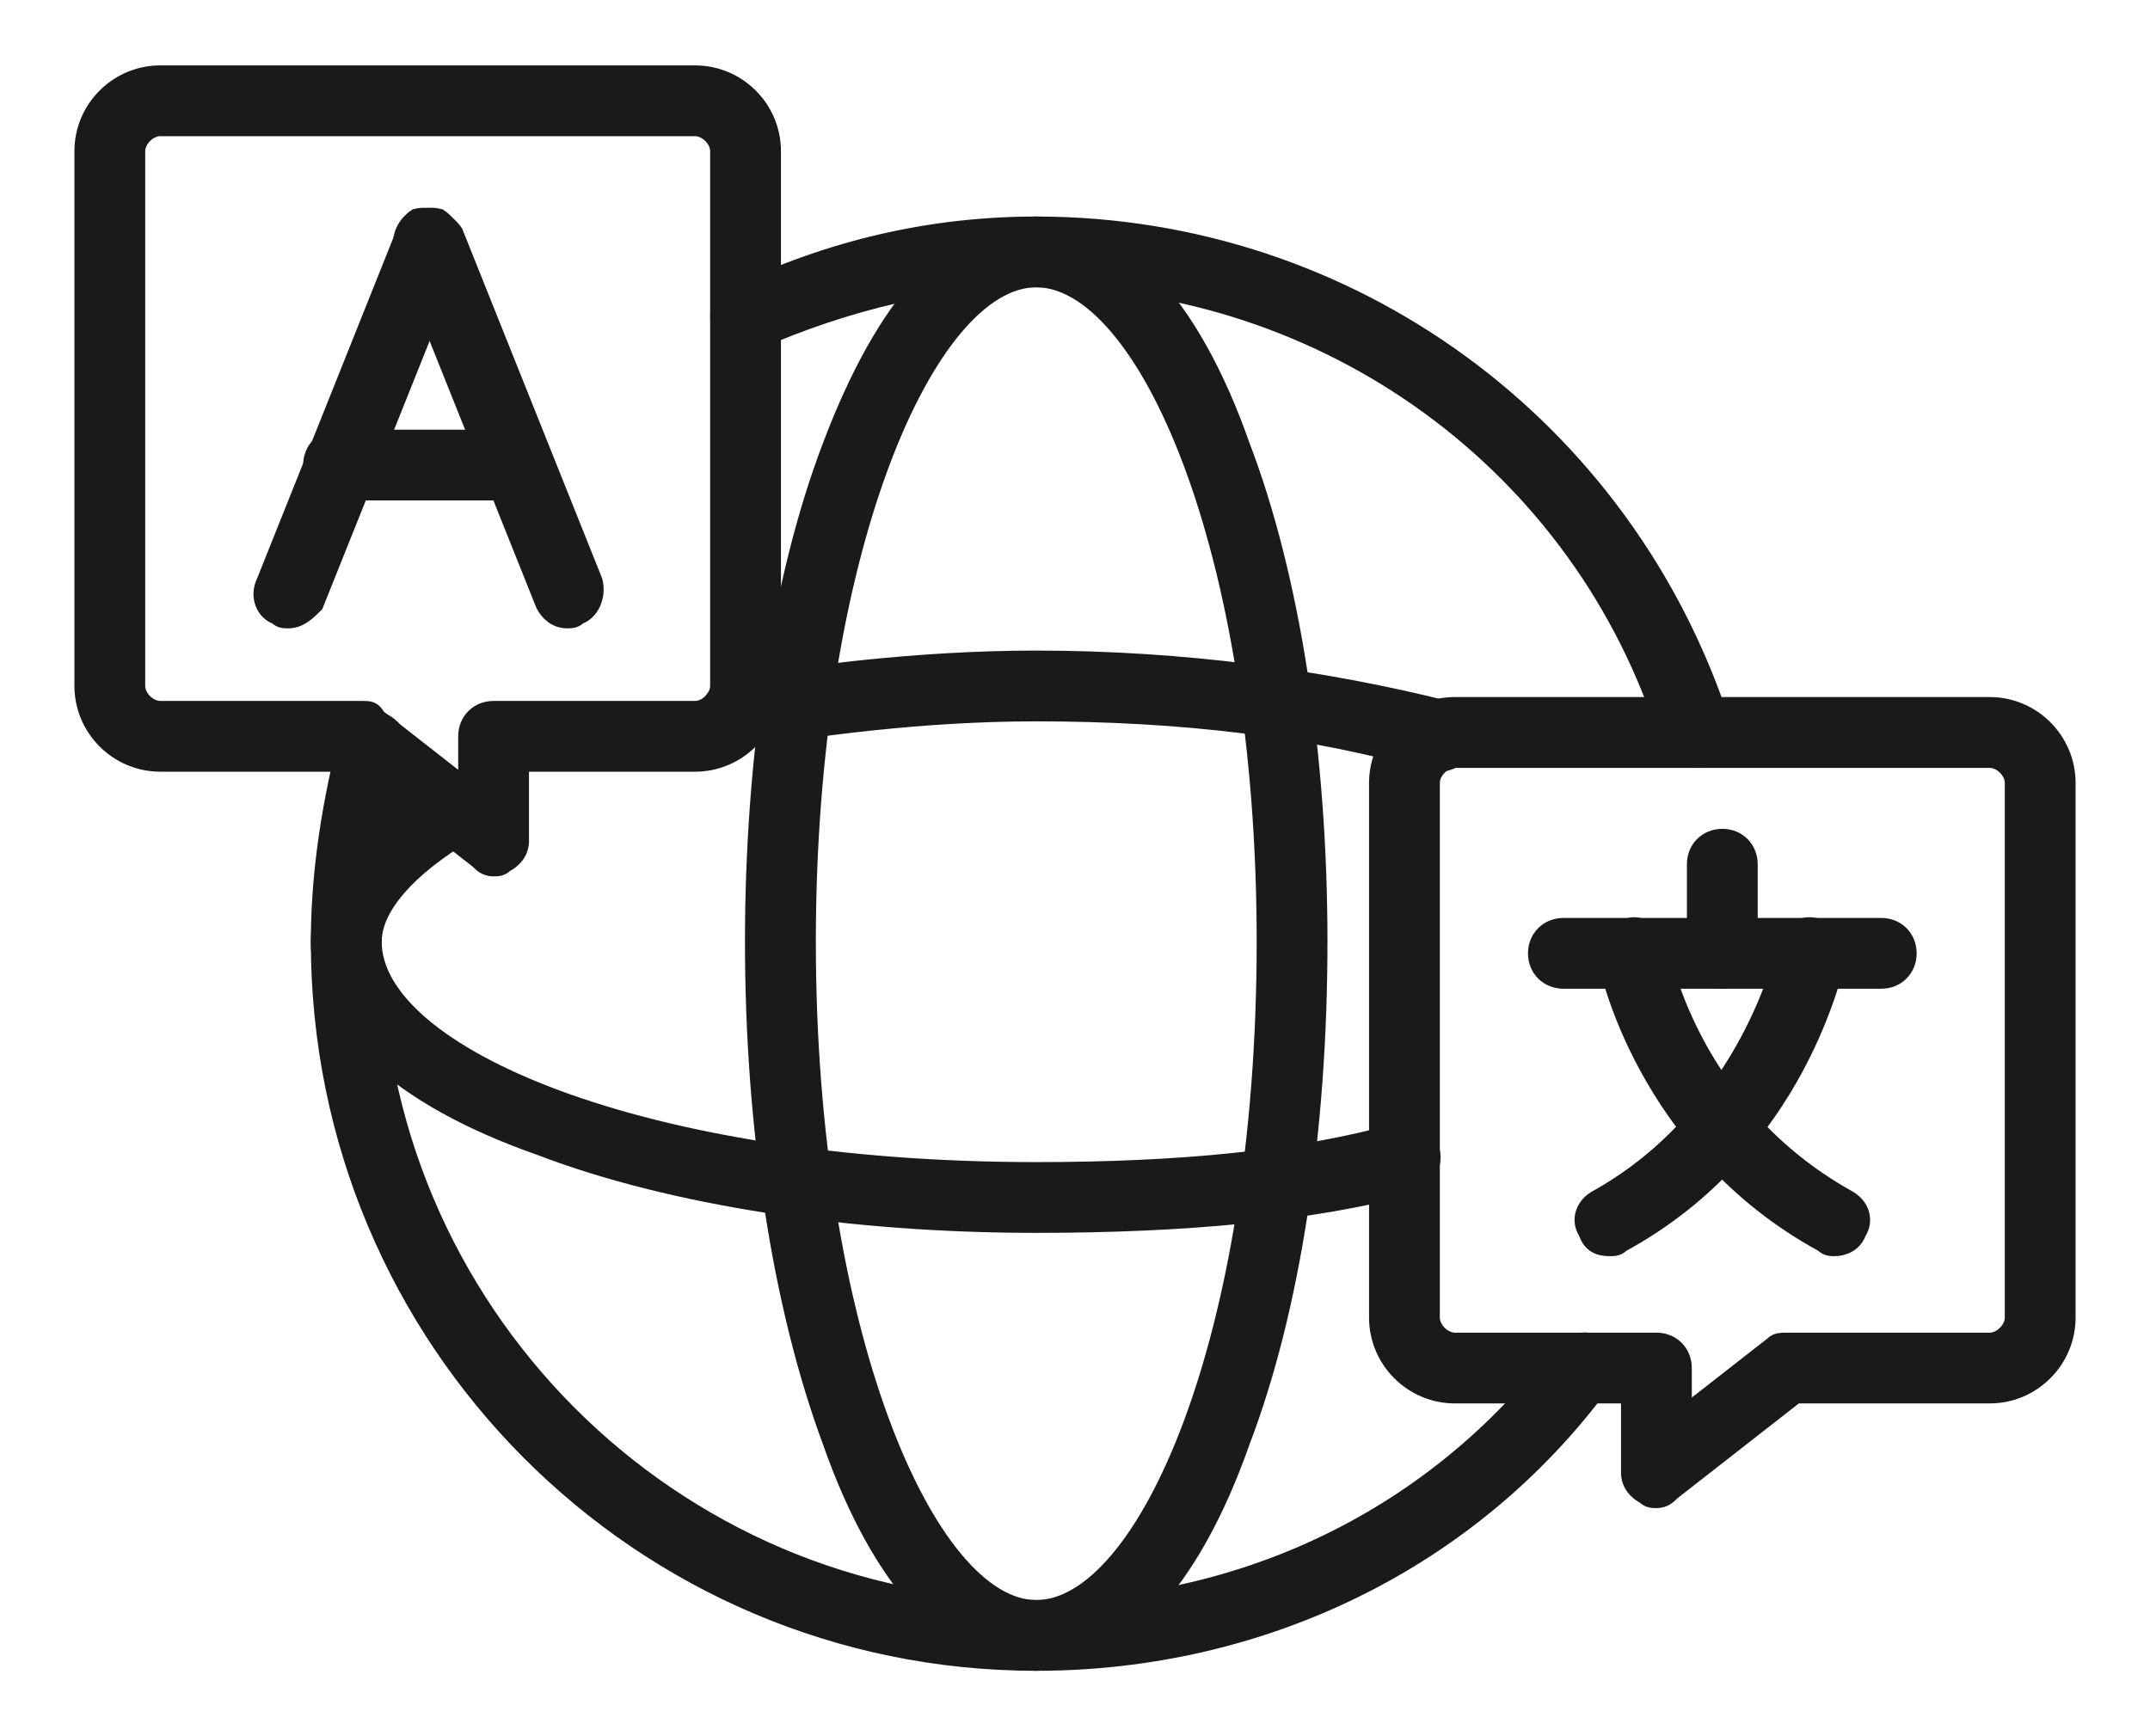 <svg width="26" height="21" viewBox="0 0 26 21" fill="none" xmlns="http://www.w3.org/2000/svg">
<path fill-rule="evenodd" clip-rule="evenodd" d="M12.531 20.109C11.547 20.109 10.656 19.172 10.047 17.438C9.438 15.797 9.109 13.641 9.109 11.391C9.109 9.141 9.438 6.984 10.047 5.391C10.703 3.656 11.547 2.719 12.531 2.719C13.516 2.719 14.406 3.656 15.016 5.391C15.625 6.984 15.953 9.141 15.953 11.391C15.953 13.688 15.625 15.844 15.016 17.438C14.406 19.172 13.516 20.109 12.531 20.109ZM12.531 3.375C11.219 3.375 9.766 6.656 9.766 11.391C9.766 16.125 11.219 19.453 12.531 19.453C13.844 19.453 15.297 16.219 15.297 11.391C15.297 6.609 13.844 3.375 12.531 3.375Z" fill="#1A1A1A" stroke="#1A1A1A" stroke-width="0.2"/>
<path fill-rule="evenodd" clip-rule="evenodd" d="M12.531 14.812C10.281 14.812 8.125 14.484 6.531 13.875C4.797 13.266 3.859 12.375 3.859 11.391C3.859 10.734 4.375 10.078 5.312 9.516C5.453 9.422 5.641 9.469 5.734 9.656C5.828 9.797 5.781 9.984 5.641 10.078C4.938 10.5 4.516 10.969 4.516 11.391C4.516 12.75 7.75 14.156 12.531 14.156C14.266 14.156 15.719 14.016 16.891 13.688C17.078 13.641 17.266 13.781 17.312 13.922C17.359 14.109 17.219 14.297 17.078 14.344C15.859 14.672 14.312 14.812 12.531 14.812ZM17.406 9.234H17.312C15.906 8.812 14.266 8.625 12.531 8.625C11.125 8.625 9.812 8.812 8.969 8.953C8.781 9 8.641 8.859 8.594 8.672C8.547 8.484 8.688 8.344 8.875 8.297C9.719 8.156 11.078 7.969 12.531 7.969C14.312 7.969 16 8.203 17.5 8.578C17.688 8.625 17.781 8.812 17.734 9C17.688 9.141 17.547 9.234 17.406 9.234ZM6.859 7.5C6.719 7.5 6.625 7.406 6.578 7.312L4.891 3.094C4.797 2.906 4.891 2.719 5.031 2.625C5.219 2.578 5.406 2.672 5.5 2.812L7.188 7.031C7.234 7.219 7.141 7.406 7 7.453C6.953 7.5 6.906 7.5 6.859 7.5Z" fill="#1A1A1A" stroke="#1A1A1A" stroke-width="0.2"/>
<path fill-rule="evenodd" clip-rule="evenodd" d="M3.484 7.5C3.437 7.5 3.39 7.5 3.343 7.453C3.203 7.406 3.109 7.219 3.203 7.031L4.89 2.812C4.937 2.672 5.125 2.578 5.312 2.625C5.453 2.719 5.547 2.906 5.5 3.094L3.812 7.312C3.718 7.406 3.625 7.5 3.484 7.5Z" fill="#1A1A1A" stroke="#1A1A1A" stroke-width="0.2"/>
<path fill-rule="evenodd" clip-rule="evenodd" d="M6.25 5.953H4.094C3.906 5.953 3.766 5.812 3.766 5.625C3.766 5.438 3.906 5.297 4.094 5.297H6.25C6.438 5.297 6.578 5.438 6.578 5.625C6.578 5.812 6.438 5.953 6.25 5.953Z" fill="#1A1A1A" stroke="#1A1A1A" stroke-width="0.2"/>
<path fill-rule="evenodd" clip-rule="evenodd" d="M5.969 10.5C5.875 10.5 5.828 10.453 5.781 10.406L4.281 9.234H1.938C1.422 9.234 1 8.812 1 8.297V1.828C1 1.312 1.422 0.891 1.938 0.891H8.406C8.922 0.891 9.344 1.312 9.344 1.828V8.297C9.344 8.812 8.922 9.234 8.406 9.234H6.297V10.172C6.297 10.312 6.203 10.406 6.109 10.453C6.062 10.5 6.016 10.5 5.969 10.5ZM1.938 1.547C1.797 1.547 1.656 1.688 1.656 1.828V8.297C1.656 8.438 1.797 8.578 1.938 8.578H4.375C4.469 8.578 4.516 8.578 4.562 8.672L5.641 9.516V8.906C5.641 8.719 5.781 8.578 5.969 8.578H8.406C8.547 8.578 8.688 8.438 8.688 8.297V1.828C8.688 1.688 8.547 1.547 8.406 1.547H1.938ZM20.031 18.141C19.984 18.141 19.938 18.141 19.891 18.094C19.797 18.047 19.703 17.953 19.703 17.812V16.875H17.594C17.078 16.875 16.656 16.453 16.656 15.938V9.469C16.656 8.953 17.078 8.531 17.594 8.531H24.062C24.578 8.531 25 8.953 25 9.469V15.938C25 16.453 24.578 16.875 24.062 16.875H21.719L20.219 18.047C20.172 18.094 20.125 18.141 20.031 18.141ZM17.594 9.188C17.453 9.188 17.312 9.328 17.312 9.469V15.938C17.312 16.078 17.453 16.219 17.594 16.219H20.031C20.219 16.219 20.359 16.359 20.359 16.547V17.109L21.438 16.266C21.484 16.219 21.531 16.219 21.625 16.219H24.062C24.203 16.219 24.344 16.078 24.344 15.938V9.469C24.344 9.328 24.203 9.188 24.062 9.188H17.594Z" fill="#1A1A1A" stroke="#1A1A1A" stroke-width="0.2"/>
<path fill-rule="evenodd" clip-rule="evenodd" d="M22.75 11.859H18.906C18.719 11.859 18.578 11.719 18.578 11.531C18.578 11.344 18.719 11.203 18.906 11.203H22.75C22.938 11.203 23.078 11.344 23.078 11.531C23.078 11.719 22.938 11.859 22.75 11.859Z" fill="#1A1A1A" stroke="#1A1A1A" stroke-width="0.2"/>
<path fill-rule="evenodd" clip-rule="evenodd" d="M19.469 15.094C19.328 15.094 19.234 15.047 19.188 14.906C19.094 14.766 19.141 14.578 19.328 14.484C21.156 13.453 21.578 11.484 21.578 11.484C21.625 11.297 21.766 11.156 21.953 11.203C22.141 11.25 22.234 11.391 22.234 11.578C22.188 11.672 21.766 13.875 19.609 15.047C19.562 15.094 19.516 15.094 19.469 15.094Z" fill="#1A1A1A" stroke="#1A1A1A" stroke-width="0.2"/>
<path fill-rule="evenodd" clip-rule="evenodd" d="M22.188 15.094C22.141 15.094 22.094 15.094 22.047 15.047C19.891 13.875 19.422 11.672 19.422 11.578C19.375 11.438 19.516 11.25 19.703 11.203C19.844 11.156 20.031 11.297 20.078 11.484C20.125 11.672 20.5 13.453 22.328 14.484C22.516 14.578 22.562 14.766 22.469 14.906C22.422 15.047 22.281 15.094 22.188 15.094ZM12.531 20.109C7.75 20.109 3.859 16.219 3.859 11.391C3.859 10.688 3.953 9.891 4.188 8.953C4.234 8.766 4.422 8.672 4.609 8.719C4.75 8.766 4.891 8.953 4.844 9.141C4.609 9.984 4.516 10.734 4.516 11.391C4.516 15.844 8.125 19.453 12.531 19.453C15.062 19.453 17.359 18.328 18.859 16.359C19 16.219 19.188 16.172 19.328 16.266C19.469 16.406 19.516 16.594 19.375 16.734C17.781 18.891 15.25 20.109 12.531 20.109ZM20.5 9.188C20.359 9.188 20.219 9.094 20.172 8.953C19.141 5.625 16.047 3.375 12.531 3.375C11.359 3.375 10.234 3.656 9.156 4.125C8.969 4.219 8.781 4.125 8.734 3.984C8.641 3.844 8.688 3.609 8.875 3.562C10.047 3 11.266 2.719 12.531 2.719C16.328 2.719 19.656 5.156 20.828 8.766C20.875 8.953 20.781 9.141 20.594 9.188H20.5ZM20.828 11.859C20.641 11.859 20.5 11.719 20.5 11.531V10.453C20.5 10.266 20.641 10.125 20.828 10.125C21.016 10.125 21.156 10.266 21.156 10.453V11.531C21.156 11.719 21.016 11.859 20.828 11.859Z" fill="#1A1A1A" stroke="#1A1A1A" stroke-width="0.2"/>
</svg>
